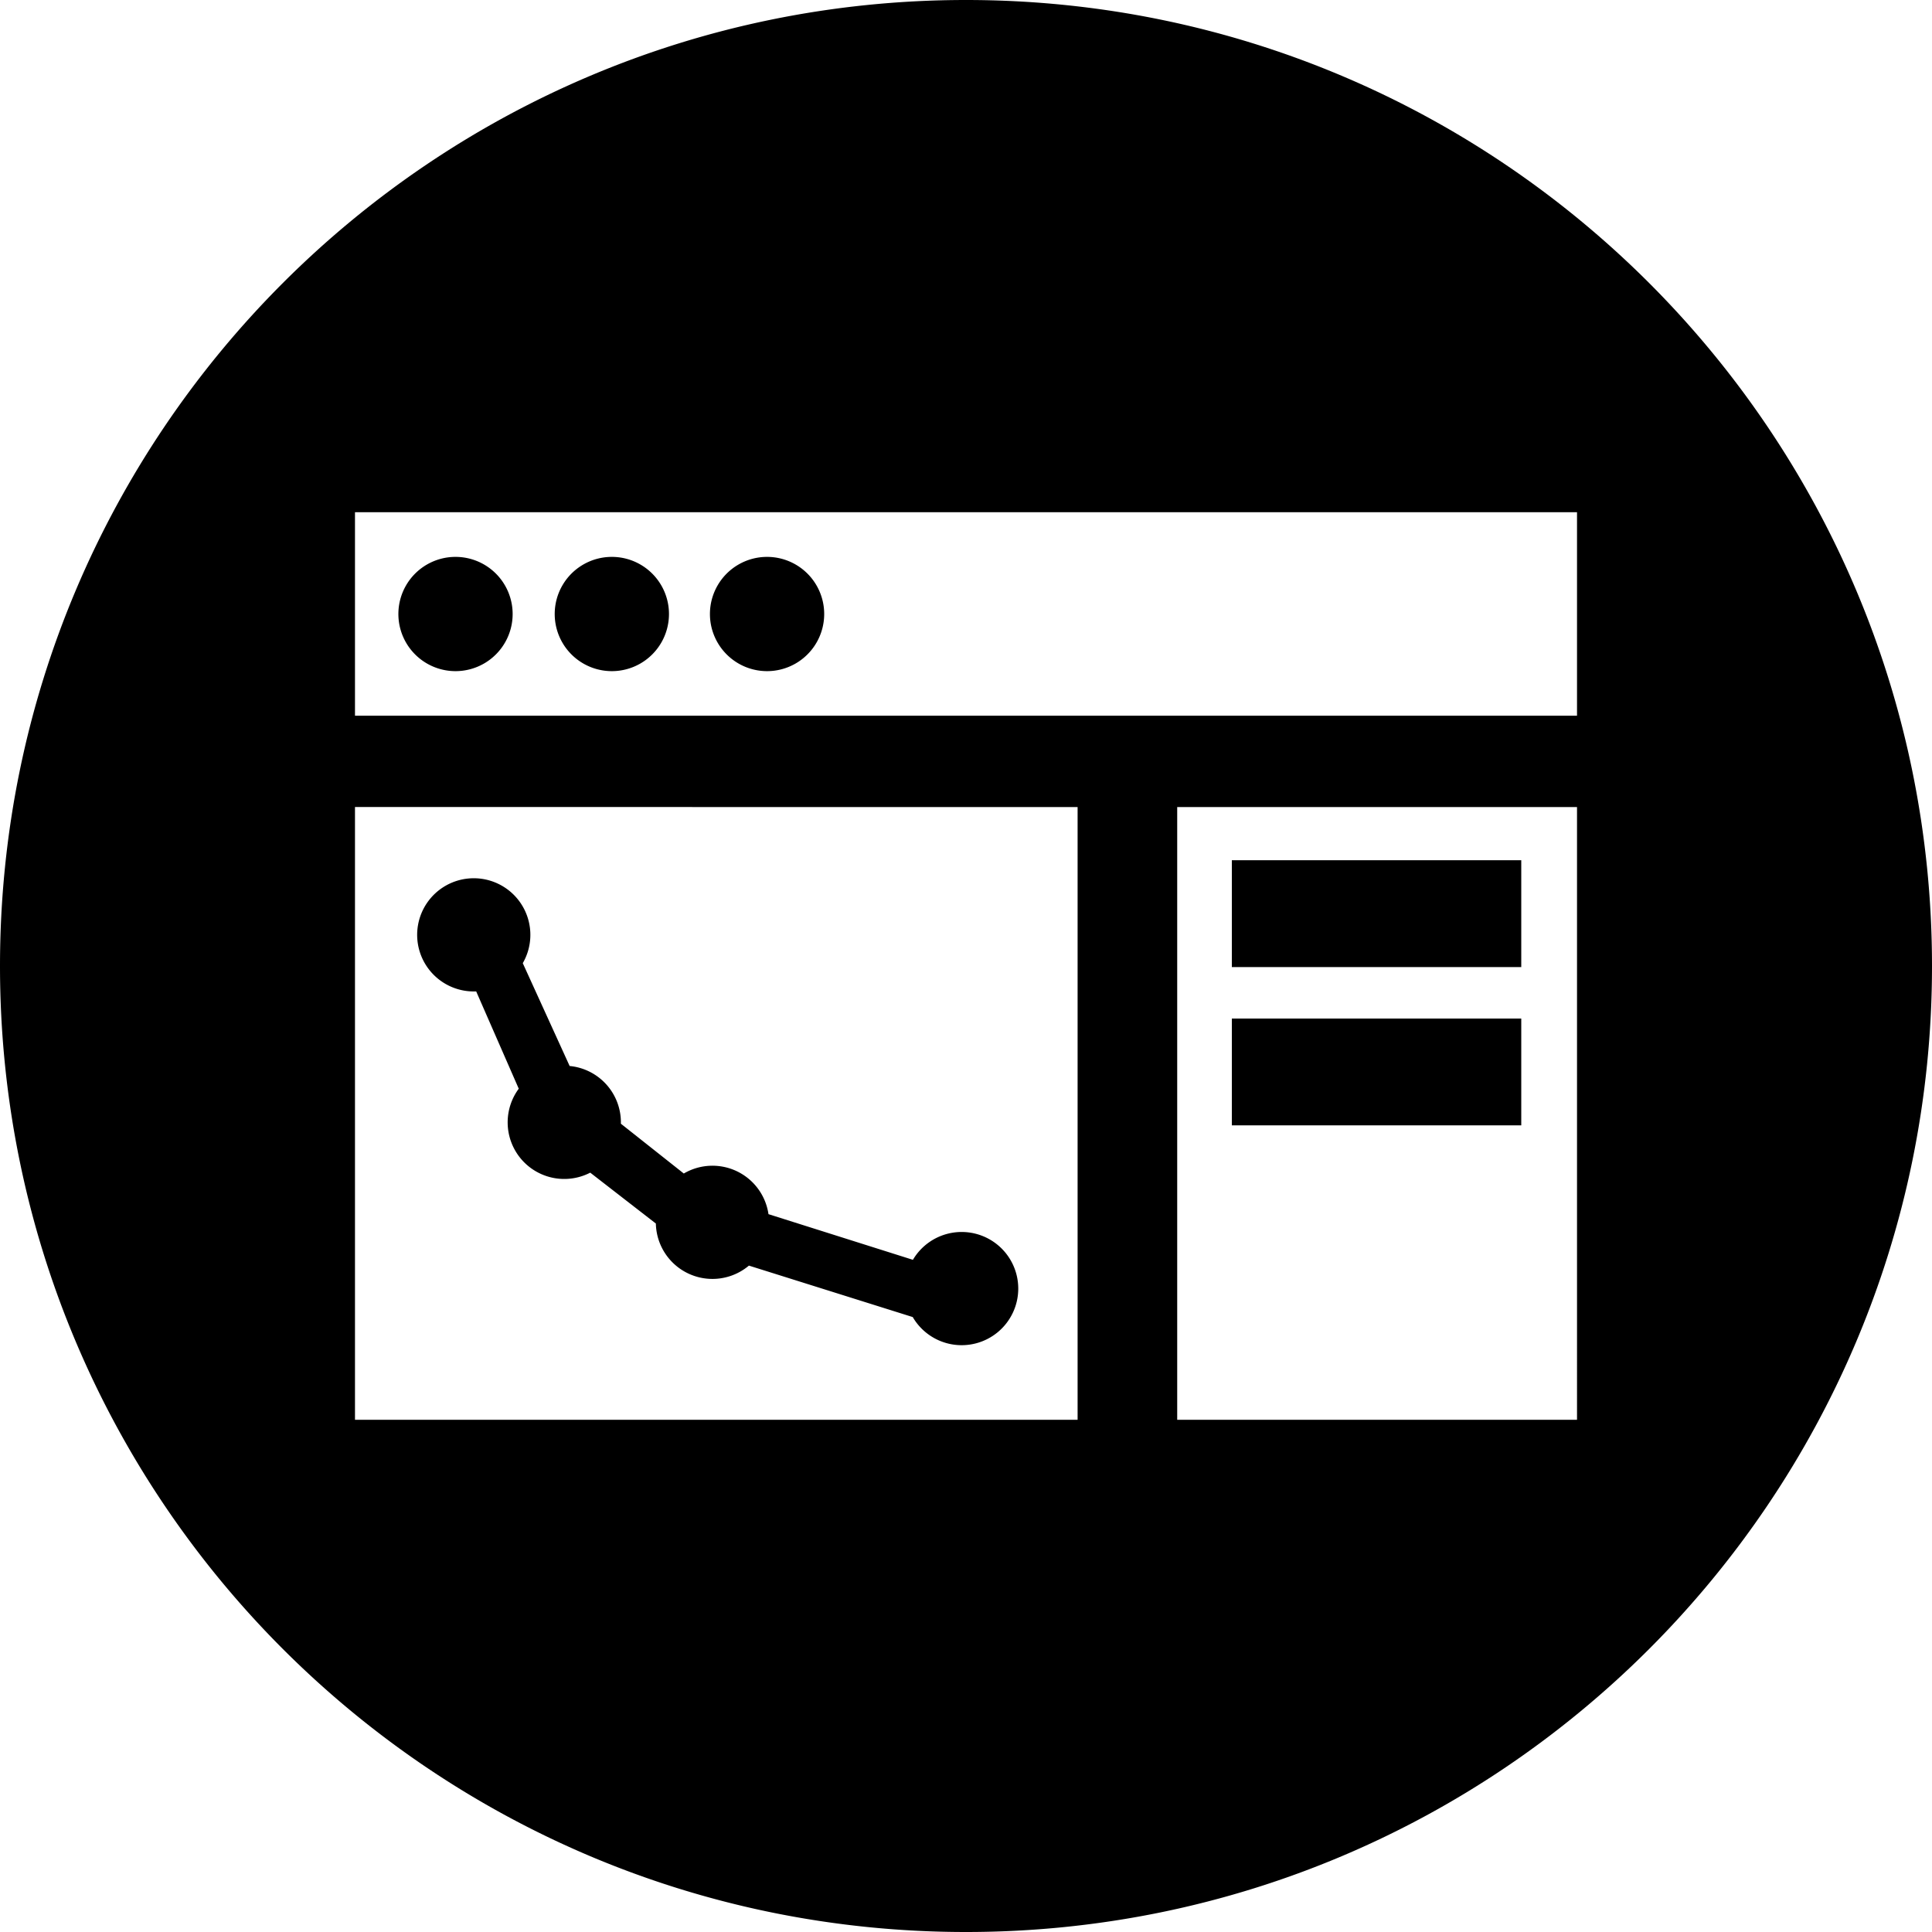 <svg viewBox="0 0 1024 1024" xmlns="http://www.w3.org/2000/svg">
  <path d="M1024 512c0 282.77-229.23 512-512 512S0 794.77 0 512 229.23 0 512 0s512 229.23 512 512zM188.15 271.48v107.87h647.7V271.48zm83.56 53.96a30.28 30.28 0 11-60.56 0 30.28 30.28 0 0160.56 0zm82.86 0a30.28 30.28 0 11-60.56 0 30.28 30.28 0 0160.56 0zm82.27 0a30.28 30.28 0 11-60.56 0 30.28 30.28 0 0160.56 0zm187.1 102.31v324.77h211.91V427.75zm28.96 28.19H806.3v56.62H652.9zm0 83.9H806.3v56.61H652.9zM188.15 427.74v324.77h383V427.75zm88.93 82.76l24.84 54.5a30 30 0 0127.16 30.59l33.35 26.4a30 30 0 0144.88 21.54l76.55 24.2a30 30 0 11-.09 30.34l-86.83-27.27a30 30 0 01-49.32-22.3l-34.78-26.97a30 30 0 01-37.89-44.49l-22.56-51.57c-.43.02-.86.02-1.29.02a30 30 0 1125.98-14.99z"/>
</svg>
